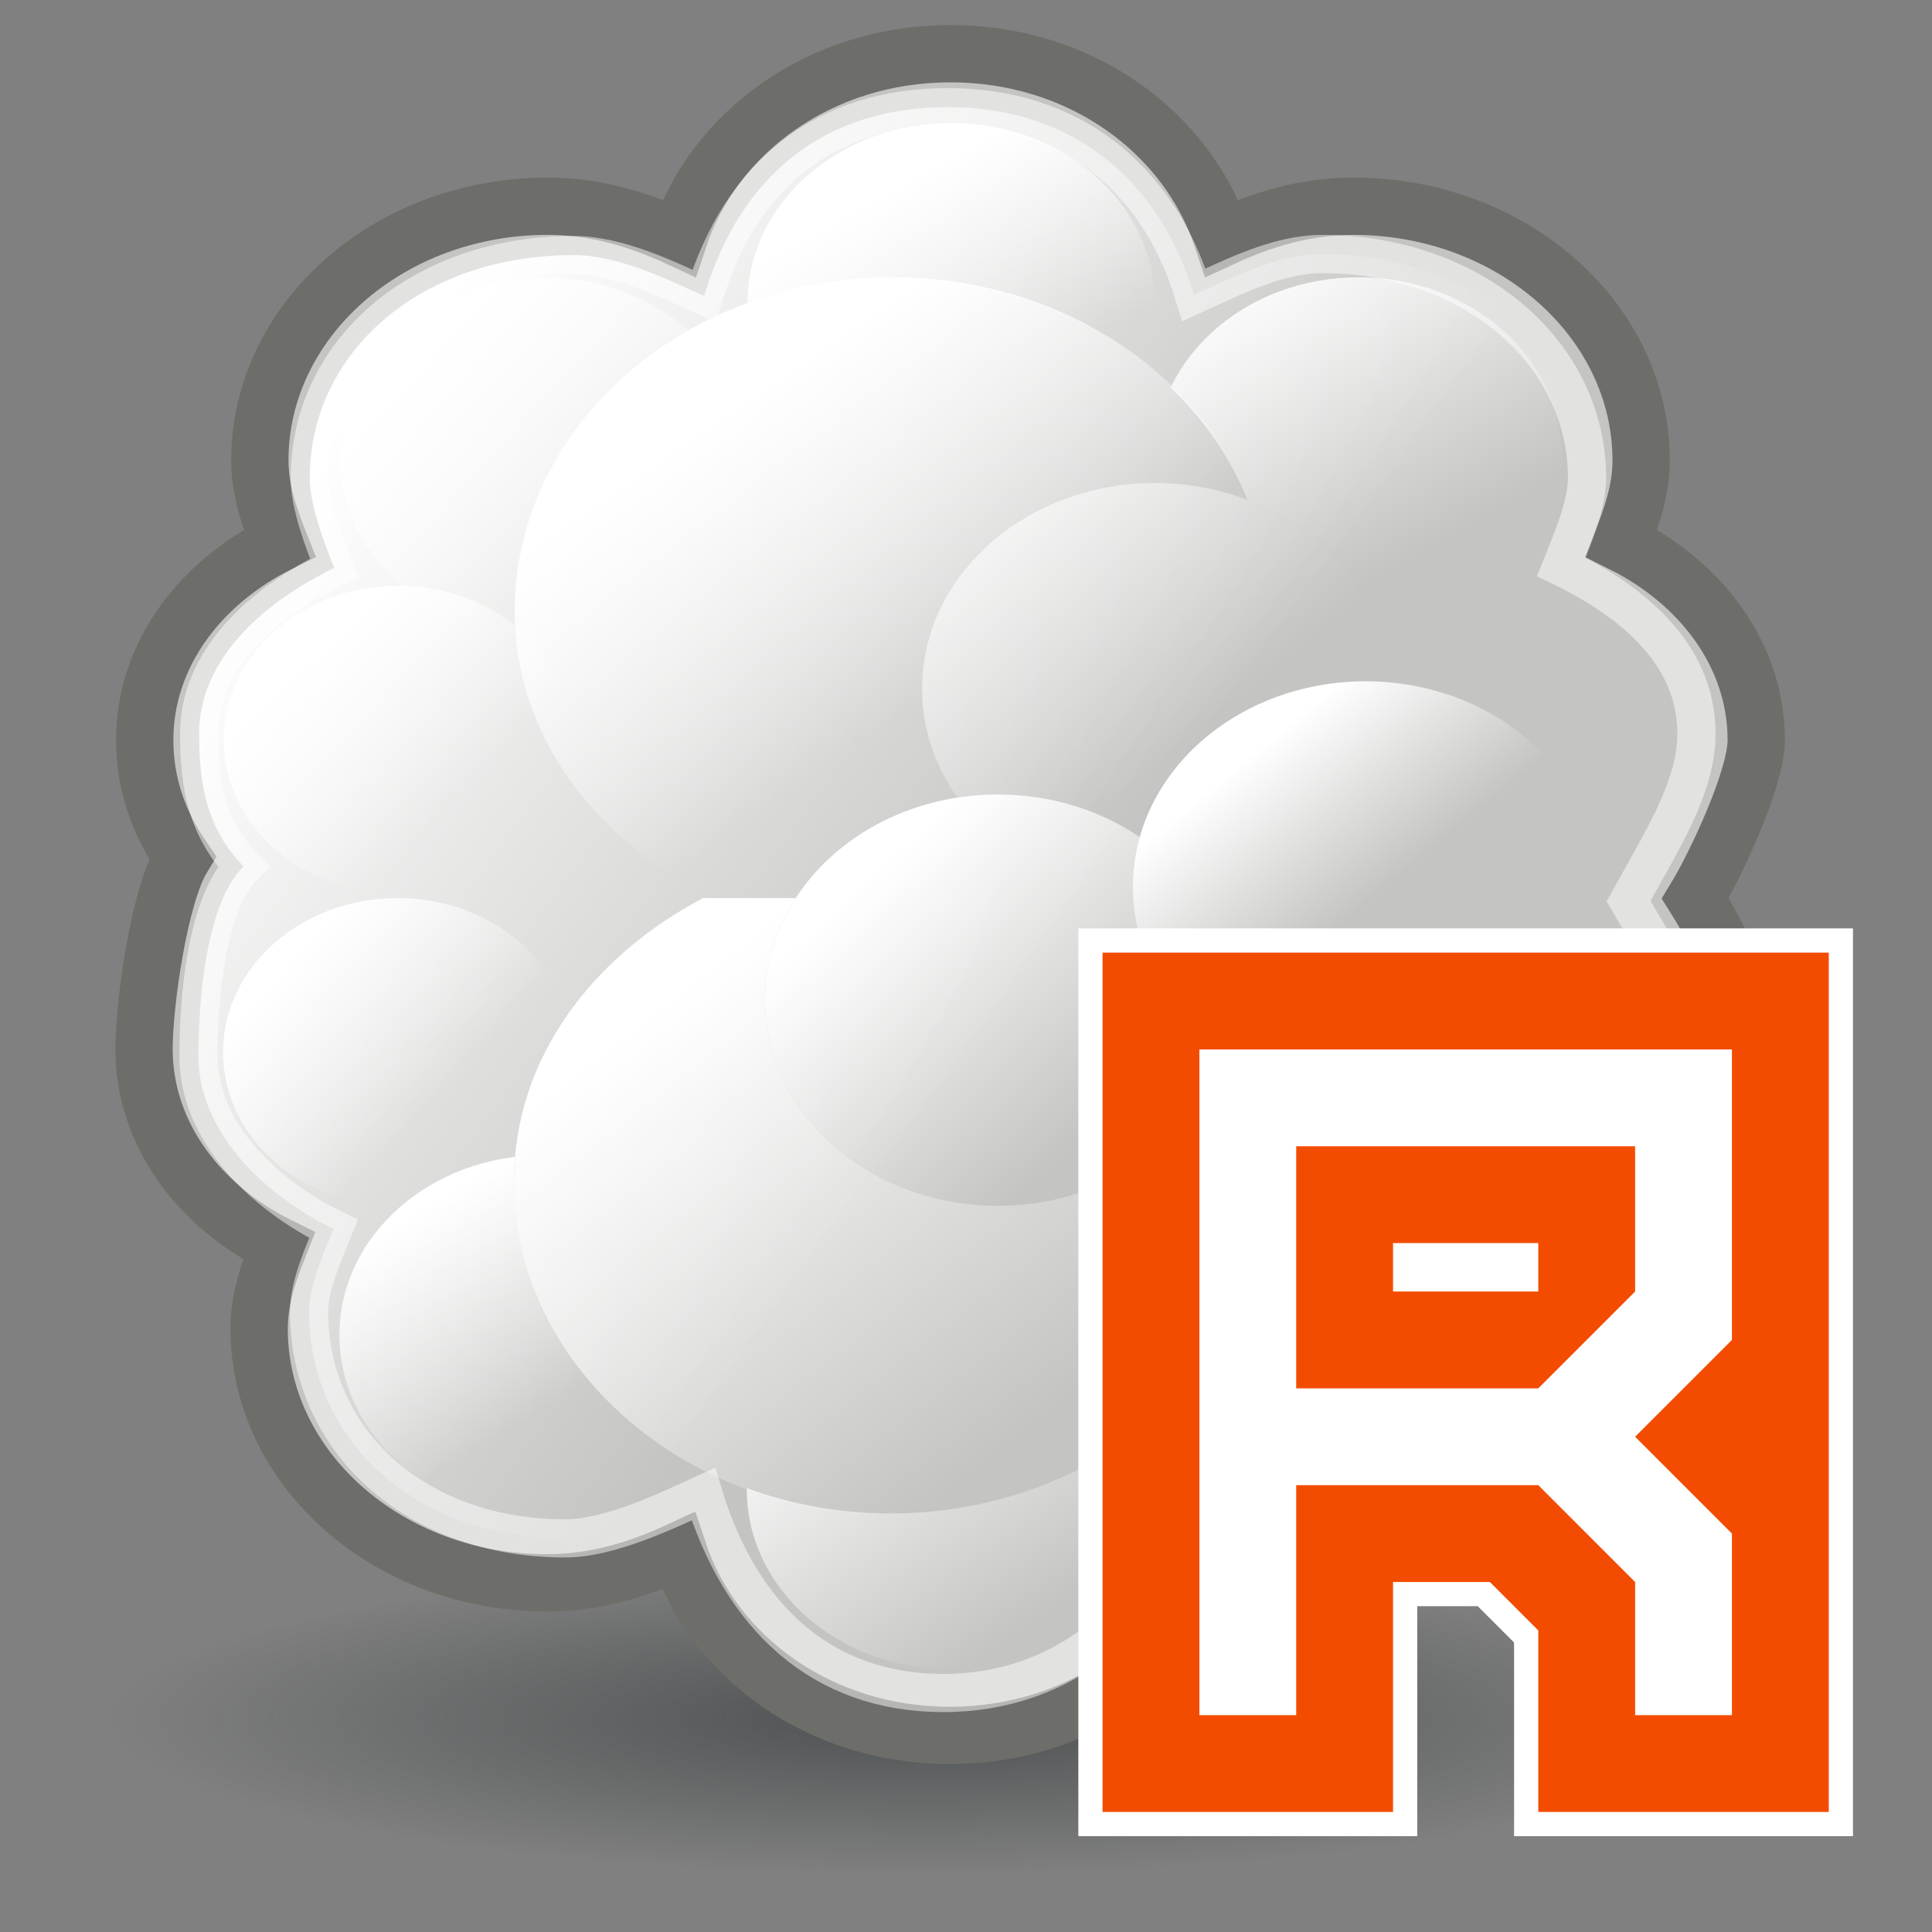 <?xml version="1.0" encoding="UTF-8" standalone="no"?>
<svg
   xmlns:dc="http://purl.org/dc/elements/1.1/"
   xmlns:cc="http://creativecommons.org/ns#"
   xmlns:rdf="http://www.w3.org/1999/02/22-rdf-syntax-ns#"
   xmlns:svg="http://www.w3.org/2000/svg"
   xmlns="http://www.w3.org/2000/svg"
   xmlns:sodipodi="http://sodipodi.sourceforge.net/DTD/sodipodi-0.dtd"
   xmlns:inkscape="http://www.inkscape.org/namespaces/inkscape"
   version="1.1"
   x="0"
   y="0"
   width="256"
   height="256"
   viewBox="0, 0, 256, 256"
   id="svg2"
   inkscape:version="0.91 r13725"
   sodipodi:docname="pbrt_volume.svg">
  <rect x="0" y="0" width="256" height="256" fill="#808080" stroke="none"/>
  <sodipodi:namedview
     pagecolor="#ffffff"
     bordercolor="#666666"
     borderopacity="1"
     objecttolerance="10"
     gridtolerance="10"
     guidetolerance="10"
     inkscape:pageopacity="0"
     inkscape:pageshadow="2"
     inkscape:window-width="1265"
     inkscape:window-height="794"
     id="namedview152"
     showgrid="false"
     inkscape:zoom="0.921875"
     inkscape:cx="128"
     inkscape:cy="128"
     inkscape:window-x="0"
     inkscape:window-y="27"
     inkscape:window-maximized="0"
     inkscape:current-layer="svg2" />
  <defs
     id="defs7">
    <radialGradient
       id="Gradient_1"
       gradientUnits="userSpaceOnUse"
       cx="109.729"
       cy="873.838"
       r="93.968"
       gradientTransform="matrix(1.148, 0, 0, 0.221, -3.457, 34.584)">
      <stop
         offset="0"
         stop-color="#2E3436"
         stop-opacity="0.619"
         id="stop10" />
      <stop
         offset="1"
         stop-color="#2E3436"
         stop-opacity="0"
         id="stop12" />
    </radialGradient>
    <linearGradient
       id="Gradient_2"
       gradientUnits="userSpaceOnUse"
       x1="347.412"
       y1="-425.42"
       x2="358.342"
       y2="-408.051"
       gradientTransform="matrix(1.609, 0, 0, 1.422, -440.104, 629.518)">
      <stop
         offset="0"
         stop-color="#FFFFFF"
         id="stop15" />
      <stop
         offset="1"
         stop-color="#FFFFFF"
         stop-opacity="0"
         id="stop17" />
    </linearGradient>
    <linearGradient
       id="Gradient_3"
       gradientUnits="userSpaceOnUse"
       x1="369.235"
       y1="-421.671"
       x2="386.154"
       y2="-395.618"
       gradientTransform="matrix(1.609, 0, 0, 1.422, -429.441, 633.555)">
      <stop
         offset="0"
         stop-color="#FFFFFF"
         id="stop20" />
      <stop
         offset="1"
         stop-color="#FFFFFF"
         stop-opacity="0"
         id="stop22" />
    </linearGradient>
    <linearGradient
       id="Gradient_4"
       gradientUnits="userSpaceOnUse"
       x1="312.517"
       y1="-414.828"
       x2="329.985"
       y2="-397.129"
       gradientTransform="matrix(1.609, 0, 0, 1.422, -450.767, 633.555)">
      <stop
         offset="0"
         stop-color="#FFFFFF"
         id="stop25" />
      <stop
         offset="1"
         stop-color="#FFFFFF"
         stop-opacity="0"
         id="stop27" />
    </linearGradient>
    <linearGradient
       id="Gradient_5"
       gradientUnits="userSpaceOnUse"
       x1="320.329"
       y1="-398.901"
       x2="340.749"
       y2="-372.643"
       gradientTransform="matrix(1.523, 0, 0, 1.346, -404.767, 600.095)">
      <stop
         offset="0"
         stop-color="#FFFFFF"
         id="stop30" />
      <stop
         offset="1"
         stop-color="#FFFFFF"
         stop-opacity="0"
         id="stop32" />
    </linearGradient>
    <linearGradient
       id="Gradient_6"
       gradientUnits="userSpaceOnUse"
       x1="311.053"
       y1="-382.077"
       x2="326.745"
       y2="-368.021"
       gradientTransform="matrix(1.38, 0, 0, 1.219, -388.27, 552.068)">
      <stop
         offset="0"
         stop-color="#FFFFFF"
         id="stop35" />
      <stop
         offset="1"
         stop-color="#FFFFFF"
         stop-opacity="0"
         id="stop37" />
    </linearGradient>
    <linearGradient
       id="Gradient_7"
       gradientUnits="userSpaceOnUse"
       x1="337.52"
       y1="-410.568"
       x2="358.263"
       y2="-388.284"
       gradientTransform="matrix(1.839, 0, 0, 1.625, -501.077, 728.499)">
      <stop
         offset="0"
         stop-color="#FFFFFF"
         id="stop40" />
      <stop
         offset="1"
         stop-color="#FFFFFF"
         stop-opacity="0"
         id="stop42" />
    </linearGradient>
    <linearGradient
       id="Gradient_8"
       gradientUnits="userSpaceOnUse"
       x1="340.932"
       y1="-534.928"
       x2="360.549"
       y2="-560.027"
       gradientTransform="matrix(1.609, 0, 0, -1.422, -440.122, -583.868)">
      <stop
         offset="0"
         stop-color="#FFFFFF"
         id="stop45" />
      <stop
         offset="1"
         stop-color="#FFFFFF"
         stop-opacity="0"
         id="stop47" />
    </linearGradient>
    <linearGradient
       id="Gradient_9"
       gradientUnits="userSpaceOnUse"
       x1="372.407"
       y1="-523.779"
       x2="384.179"
       y2="-537.879"
       gradientTransform="matrix(1.609, 0, 0, -1.422, -429.459, -587.905)">
      <stop
         offset="0"
         stop-color="#FFFFFF"
         id="stop50" />
      <stop
         offset="1"
         stop-color="#FFFFFF"
         stop-opacity="0"
         id="stop52" />
    </linearGradient>
    <linearGradient
       id="Gradient_10"
       gradientUnits="userSpaceOnUse"
       x1="312.842"
       y1="-527.513"
       x2="324.794"
       y2="-544.85"
       gradientTransform="matrix(1.609, 0, 0, -1.422, -450.785, -587.905)">
      <stop
         offset="0"
         stop-color="#FFFFFF"
         id="stop55" />
      <stop
         offset="1"
         stop-color="#FFFFFF"
         stop-opacity="0"
         id="stop57" />
    </linearGradient>
    <linearGradient
       id="Gradient_11"
       gradientUnits="userSpaceOnUse"
       x1="323.682"
       y1="-510.556"
       x2="358.355"
       y2="-549.649"
       gradientTransform="matrix(1.523, 0, 0, -1.346, -404.785, -554.446)">
      <stop
         offset="0"
         stop-color="#FFFFFF"
         id="stop60" />
      <stop
         offset="1"
         stop-color="#FFFFFF"
         stop-opacity="0"
         id="stop62" />
    </linearGradient>
    <linearGradient
       id="Gradient_12"
       gradientUnits="userSpaceOnUse"
       x1="309.124"
       y1="-519.971"
       x2="324.816"
       y2="-532.939"
       gradientTransform="matrix(1.38, 0, 0, -1.219, -388.288, -506.418)">
      <stop
         offset="0"
         stop-color="#FFFFFF"
         id="stop65" />
      <stop
         offset="1"
         stop-color="#FFFFFF"
         stop-opacity="0"
         id="stop67" />
    </linearGradient>
    <linearGradient
       id="Gradient_13"
       gradientUnits="userSpaceOnUse"
       x1="336.608"
       y1="-494.262"
       x2="355.151"
       y2="-512.01"
       gradientTransform="matrix(1.839, 0, 0, -1.625, -505.186, -685.56)">
      <stop
         offset="0"
         stop-color="#FFFFFF"
         id="stop70" />
      <stop
         offset="1"
         stop-color="#FFFFFF"
         stop-opacity="0"
         id="stop72" />
    </linearGradient>
    <linearGradient
       id="Gradient_14"
       gradientUnits="userSpaceOnUse"
       x1="357.867"
       y1="-486.857"
       x2="367.791"
       y2="-497.509"
       gradientTransform="matrix(1.839, 0, 0, -1.625, -495.561, -688.523)">
      <stop
         offset="0"
         stop-color="#FFFFFF"
         id="stop75" />
      <stop
         offset="1"
         stop-color="#FFFFFF"
         stop-opacity="0"
         id="stop77" />
    </linearGradient>
    <linearGradient
       id="Gradient_15"
       gradientUnits="userSpaceOnUse"
       x1="302.544"
       y1="-415.655"
       x2="373.454"
       y2="-369.678"
       gradientTransform="matrix(1.452, 0, 0, 1.286, -383.21, 574.384)">
      <stop
         offset="0"
         stop-color="#FFFFFF"
         id="stop80" />
      <stop
         offset="1"
         stop-color="#FFFFFF"
         stop-opacity="0"
         id="stop82" />
    </linearGradient>
    <linearGradient
       id="Gradient_16"
       gradientUnits="userSpaceOnUse"
       x1="151.835"
       y1="200.117"
       x2="142.886"
       y2="179.775">
      <stop
         offset="0"
         stop-color="#5D5B58"
         id="stop85" />
      <stop
         offset="1"
         stop-color="#5D5B58"
         stop-opacity="0"
         id="stop87" />
    </linearGradient>
    <linearGradient
       id="Gradient_17"
       gradientUnits="userSpaceOnUse"
       x1="122.062"
       y1="224.681"
       x2="113.113"
       y2="204.339"
       gradientTransform="matrix(0.917, -0.399, 0.399, 0.917, -4.08, 7.972)">
      <stop
         offset="0"
         stop-color="#74726E"
         id="stop90" />
      <stop
         offset="1"
         stop-color="#5D5B58"
         stop-opacity="0"
         id="stop92" />
    </linearGradient>
  </defs>
  <g
     id="Layer_1">
    <path
       d="M230.417,228.077 C230.423,239.569 182.118,248.886 122.528,248.886 C62.938,248.886 14.633,239.569 14.639,228.077 C14.633,216.585 62.938,207.268 122.528,207.268 C182.118,207.268 230.423,216.585 230.417,228.077 z"
       fill="url(#Gradient_1)"
       id="path9025" />
    <g
       id="path7796">
      <path
         d="M224.641,119.029 C227.379,123.383 232.621,133.662 232.621,138.992 C232.621,150.352 225.222,159.908 214.747,165.101 C216.129,168.586 217.369,172.149 217.369,176.049 C217.369,194.645 200.286,209.737 179.237,209.737 C172.856,209.737 167.127,207.978 161.84,205.526 C157.197,219.505 143.172,229.95 125.854,229.95 C108.536,229.95 94.51,219.505 89.867,205.526 C84.581,207.978 78.851,209.737 72.47,209.737 C51.421,209.737 34.339,194.645 34.339,176.049 C34.339,172.149 35.578,168.586 36.96,165.101 C26.486,159.908 19.086,150.352 19.086,138.992 C19.086,132.948 21.091,118.719 24.175,113.635 C20.862,108.809 19.176,103.613 19.176,98.072 C19.176,86.712 26.576,77.156 37.05,71.963 C35.668,68.478 34.429,64.915 34.429,61.015 C34.429,42.419 51.512,27.327 72.56,27.327 C78.941,27.327 84.671,29.086 89.957,31.538 C94.601,17.559 108.626,7.114 125.944,7.114 C143.262,7.114 157.287,17.559 161.93,31.538 C167.217,29.086 172.946,27.327 179.328,27.327 C200.376,27.327 217.459,42.419 217.459,61.015 C217.459,64.915 216.219,68.478 214.837,71.963 C225.312,77.156 232.711,86.712 232.711,98.072 C232.711,103.254 227.239,114.761 224.641,119.029 z"
         fill="#C4C5C2"
         id="path97" />
      <path
         d="M224.641,119.029 C227.379,123.383 232.621,133.662 232.621,138.992 C232.621,150.352 225.222,159.908 214.747,165.101 C216.129,168.586 217.369,172.149 217.369,176.049 C217.369,194.645 200.286,209.737 179.237,209.737 C172.856,209.737 167.127,207.978 161.84,205.526 C157.197,219.505 143.172,229.95 125.854,229.95 C108.536,229.95 94.51,219.505 89.867,205.526 C84.581,207.978 78.851,209.737 72.47,209.737 C51.421,209.737 34.339,194.645 34.339,176.049 C34.339,172.149 35.578,168.586 36.96,165.101 C26.486,159.908 19.086,150.352 19.086,138.992 C19.086,132.948 21.091,118.719 24.175,113.635 C20.862,108.809 19.176,103.613 19.176,98.072 C19.176,86.712 26.576,77.156 37.05,71.963 C35.668,68.478 34.429,64.915 34.429,61.015 C34.429,42.419 51.512,27.327 72.56,27.327 C78.941,27.327 84.671,29.086 89.957,31.538 C94.601,17.559 108.626,7.114 125.944,7.114 C143.262,7.114 157.287,17.559 161.93,31.538 C167.217,29.086 172.946,27.327 179.328,27.327 C200.376,27.327 217.459,42.419 217.459,61.015 C217.459,64.915 216.219,68.478 214.837,71.963 C225.312,77.156 232.711,86.712 232.711,98.072 C232.711,103.254 227.239,114.761 224.641,119.029 z"
         fill-opacity="0"
         stroke="#6D6E6A"
         stroke-width="7.594"
         stroke-miterlimit="2"
         id="path99" />
    </g>
    <g
       id="g7800">
      <path
         d="M153.024,40.151 C153.024,53.32 140.94,63.996 126.034,63.996 C111.127,63.996 99.044,53.32 99.044,40.151 C99.044,26.982 111.127,16.306 126.034,16.306 C140.94,16.306 153.024,26.982 153.024,40.151 z"
         fill="#C4C5C2"
         id="path7802" />
      <path
         d="M153.024,40.151 C153.024,53.32 140.94,63.996 126.034,63.996 C111.127,63.996 99.044,53.32 99.044,40.151 C99.044,26.982 111.127,16.306 126.034,16.306 C140.94,16.306 153.024,26.982 153.024,40.151 z"
         fill="url(#Gradient_2)"
         id="path7804" />
    </g>
    <path
       d="M52.777,57.185 L207.006,57.185 L207.006,118.5 L52.777,118.5 z"
       fill="#C4C5C2"
       id="rect7806" />
    <path
       d="M75.912,98.062 C75.912,109.35 65.554,118.501 52.777,118.501 C40.001,118.501 29.643,109.35 29.643,98.062 C29.643,86.774 40.001,77.624 52.777,77.624 C65.554,77.624 75.912,86.774 75.912,98.062 z"
       fill="#C4C5C2"
       id="path7808" />
    <g
       id="g7810">
      <path
         d="M207.004,60.589 C207.004,73.758 194.921,84.434 180.014,84.434 C165.108,84.434 153.024,73.758 153.024,60.589 C153.024,47.42 165.108,36.744 180.014,36.744 C194.921,36.744 207.004,47.42 207.004,60.589 z"
         fill="#C4C5C2"
         id="path7812" />
      <path
         d="M207.004,60.59 C207.004,73.759 194.92,84.434 180.014,84.434 C165.108,84.434 153.024,73.759 153.024,60.59 C153.024,47.42 165.108,36.745 180.014,36.745 C194.92,36.745 207.004,47.42 207.004,60.59 z"
         fill="url(#Gradient_3)"
         id="path7814" />
    </g>
    <g
       id="g7816">
      <path
         d="M99.044,60.589 C99.044,73.759 86.96,84.434 72.054,84.434 C57.147,84.434 45.063,73.759 45.063,60.589 C45.063,47.42 57.147,36.745 72.054,36.745 C86.96,36.745 99.044,47.42 99.044,60.589 z"
         fill="#C4C5C2"
         id="path7818" />
      <path
         d="M99.044,60.589 C99.044,73.759 86.96,84.434 72.054,84.434 C57.147,84.434 45.063,73.759 45.063,60.589 C45.063,47.42 57.147,36.745 72.054,36.745 C86.96,36.745 99.044,47.42 99.044,60.589 z"
         fill="url(#Gradient_4)"
         id="path7820" />
    </g>
    <g
       id="g7822">
      <path
         d="M118.081,36.958 C90.479,36.958 68.198,56.855 68.198,81.241 C68.198,97.392 78.604,110.793 93.26,118.498 L143.144,118.498 C157.8,110.793 168.206,97.179 168.206,81.028 C168.206,56.642 145.684,36.958 118.081,36.958 z"
         fill="#C4C5C2"
         id="path7824" />
      <path
         d="M118.322,36.745 C90.654,36.745 68.198,56.584 68.198,81.028 C68.198,97.218 78.569,110.775 93.26,118.498 L143.385,118.498 C158.076,110.775 168.447,97.218 168.447,81.028 C168.447,56.584 145.991,36.745 118.322,36.745 z"
         fill="url(#Gradient_5)"
         id="path7826" />
    </g>
    <path
       d="M75.913,98.061 C75.913,109.349 65.555,118.5 52.778,118.5 C40.002,118.5 29.644,109.349 29.644,98.061 C29.644,86.773 40.002,77.623 52.778,77.623 C65.555,77.623 75.913,86.773 75.913,98.061 z"
       fill="url(#Gradient_6)"
       id="path7828" />
    <g
       id="g7832">
      <path
         d="M183.871,91.249 C183.871,106.3 170.061,118.5 153.025,118.5 C135.989,118.5 122.179,106.3 122.179,91.249 C122.179,76.199 135.989,63.998 153.025,63.998 C170.061,63.998 183.871,76.199 183.871,91.249 z"
         fill="#C4C5C2"
         id="path7834" />
      <path
         d="M183.871,91.249 C183.871,106.3 170.061,118.5 153.025,118.5 C135.989,118.5 122.179,106.3 122.179,91.249 C122.179,76.199 135.989,63.998 153.025,63.998 C170.061,63.998 183.871,76.199 183.871,91.249 z"
         fill="url(#Gradient_7)"
         id="path7836" />
    </g>
    <g
       id="g8014">
      <path
         d="M152.933,197.348 C152.933,184.179 140.849,173.503 125.943,173.503 C111.036,173.503 98.952,184.179 98.952,197.348 C98.952,210.517 111.036,221.193 125.943,221.193 C140.849,221.193 152.933,210.517 152.933,197.348 z"
         fill="#C4C5C2"
         id="path8016" />
      <path
         d="M152.933,197.348 C152.933,184.179 140.849,173.503 125.943,173.503 C111.036,173.503 98.952,184.179 98.952,197.348 C98.952,210.517 111.036,221.193 125.943,221.193 C140.849,221.193 152.933,210.517 152.933,197.348 z"
         fill="url(#Gradient_8)"
         id="path8018" />
    </g>
    <path
       d="M52.685,180.315 L206.914,180.315 L206.914,119 L52.685,119 z"
       fill="#C4C5C2"
       id="rect8020" />
    <path
       d="M75.822,139.437 C75.822,128.149 65.464,118.999 52.687,118.999 C39.91,118.999 29.553,128.149 29.553,139.437 C29.553,150.725 39.91,159.875 52.687,159.875 C65.464,159.875 75.822,150.725 75.822,139.437 z"
       fill="#C4C5C2"
       id="path8022" />
    <g
       id="g8024">
      <path
         d="M206.913,176.91 C206.913,163.741 194.829,153.066 179.923,153.066 C165.017,153.066 152.933,163.741 152.933,176.91 C152.933,190.079 165.017,200.755 179.923,200.755 C194.829,200.755 206.913,190.079 206.913,176.91 z"
         fill="#C4C5C2"
         id="path8026" />
      <path
         d="M206.913,176.91 C206.913,163.741 194.829,153.065 179.923,153.065 C165.016,153.065 152.933,163.741 152.933,176.91 C152.933,190.079 165.016,200.754 179.923,200.754 C194.829,200.754 206.913,190.079 206.913,176.91 z"
         fill="url(#Gradient_9)"
         id="path8028" />
    </g>
    <g
       id="g8030">
      <path
         d="M98.952,176.91 C98.952,163.741 86.869,153.065 71.962,153.065 C57.056,153.065 44.972,163.741 44.972,176.91 C44.972,190.079 57.056,200.754 71.962,200.754 C86.869,200.754 98.952,190.079 98.952,176.91 z"
         fill="#C4C5C2"
         id="path8032" />
      <path
         d="M98.952,176.91 C98.952,163.741 86.869,153.065 71.962,153.065 C57.056,153.065 44.972,163.741 44.972,176.91 C44.972,190.079 57.056,200.754 71.962,200.754 C86.869,200.754 98.952,190.079 98.952,176.91 z"
         fill="url(#Gradient_10)"
         id="path8034" />
    </g>
    <g
       id="g8036">
      <path
         d="M117.99,200.542 C90.388,200.542 68.107,180.644 68.107,156.258 C68.107,140.108 78.513,126.706 93.169,119.001 L143.053,119.001 C157.709,126.706 168.115,140.32 168.115,156.471 C168.115,180.857 145.592,200.542 117.99,200.542 z"
         fill="#C4C5C2"
         id="path8038" />
      <path
         d="M118.231,200.754 C90.563,200.754 68.107,180.916 68.107,156.471 C68.107,140.281 78.478,126.725 93.169,119.001 L143.294,119.001 C157.985,126.725 168.356,140.281 168.356,156.471 C168.356,180.916 145.9,200.754 118.231,200.754 z"
         fill="url(#Gradient_11)"
         id="path8040" />
    </g>
    <path
       d="M75.823,139.438 C75.823,128.151 65.465,119 52.688,119 C39.911,119 29.554,128.151 29.554,139.438 C29.554,150.726 39.911,159.877 52.688,159.877 C65.465,159.877 75.823,150.726 75.823,139.438 z"
       fill="url(#Gradient_12)"
       id="path8042" />
    <g
       id="g8046">
      <path
         d="M163.068,132.526 C163.068,117.476 149.258,105.275 132.222,105.275 C115.187,105.275 101.376,117.476 101.376,132.526 C101.376,147.576 115.187,159.777 132.222,159.777 C149.258,159.777 163.068,147.576 163.068,132.526 z"
         fill="#C4C5C2"
         id="path8048" />
      <path
         d="M163.068,132.526 C163.068,117.476 149.258,105.275 132.222,105.275 C115.187,105.275 101.376,117.476 101.376,132.526 C101.376,147.576 115.187,159.777 132.222,159.777 C149.258,159.777 163.068,147.576 163.068,132.526 z"
         fill="url(#Gradient_13)"
         id="path8050" />
    </g>
    <g
       id="g9017">
      <path
         d="M211.797,117.53 C211.797,102.48 197.987,90.279 180.951,90.279 C163.916,90.279 150.106,102.48 150.106,117.53 C150.106,132.581 163.916,144.781 180.951,144.781 C197.987,144.781 211.797,132.581 211.797,117.53 z"
         fill="#C4C5C2"
         id="path9019" />
      <path
         d="M211.797,117.53 C211.797,102.48 197.987,90.279 180.951,90.279 C163.916,90.279 150.106,102.48 150.106,117.53 C150.106,132.581 163.916,144.781 180.951,144.781 C197.987,144.781 211.797,132.581 211.797,117.53 z"
         fill="url(#Gradient_14)"
         id="path9021" />
    </g>
    <g
       id="path7798">
      <path
         d="M32.276,114.81 C27.249,119.768 26.297,132.635 26.297,139.992 C26.297,149.64 34.472,158.099 44.204,162.838 C42.92,166.019 40.956,170.248 40.956,173.807 C40.956,190.776 54.93,203.843 74.891,203.843 C80.82,203.843 88.287,200.209 93.199,197.972 C98.137,214.297 108.905,224.33 124.995,224.33 C141.086,224.33 153.355,213.88 158.123,198.116 C163.035,200.353 172.191,203.987 178.12,203.987 C197.677,203.987 210.204,190.776 210.204,173.807 C210.204,170.248 208.078,165.27 206.794,162.09 C216.526,157.351 224.7,150.358 224.7,139.992 C224.7,133.201 220.408,127.425 215.788,119.411 C220.254,111.303 224.787,104.345 224.787,97.204 C224.787,86.839 216.613,79.845 206.881,75.106 C208.165,71.926 210.291,66.949 210.291,63.389 C210.291,46.421 194.743,33.656 175.187,33.655 C169.257,33.655 163.122,36.844 158.21,39.08 C153.442,23.317 141.676,14.204 125.586,14.204 C109.495,14.204 98.224,22.899 93.286,39.224 C88.374,36.987 81.914,33.799 75.985,33.799 C56.023,33.799 41.043,46.42 41.043,63.389 C41.043,66.949 43.006,72.07 44.291,75.25 C34.558,79.989 26.384,87.557 26.384,97.204 C26.384,104.346 27.533,109.9 32.276,114.81 z"
         fill="url(#Gradient_15)"
         id="path141" />
      <path
         d="M32.276,114.81 C27.249,119.768 26.297,132.635 26.297,139.992 C26.297,149.64 34.472,158.099 44.204,162.838 C42.92,166.019 40.956,170.248 40.956,173.807 C40.956,190.776 54.93,203.843 74.891,203.843 C80.82,203.843 88.287,200.209 93.199,197.972 C98.137,214.297 108.905,224.33 124.995,224.33 C141.086,224.33 153.355,213.88 158.123,198.116 C163.035,200.353 172.191,203.987 178.12,203.987 C197.677,203.987 210.204,190.776 210.204,173.807 C210.204,170.248 208.078,165.27 206.794,162.09 C216.526,157.351 224.7,150.358 224.7,139.992 C224.7,133.201 220.408,127.425 215.788,119.411 C220.254,111.303 224.787,104.345 224.787,97.204 C224.787,86.839 216.613,79.845 206.881,75.106 C208.165,71.926 210.291,66.949 210.291,63.389 C210.291,46.421 194.743,33.656 175.187,33.655 C169.257,33.655 163.122,36.844 158.21,39.08 C153.442,23.317 141.676,14.204 125.586,14.204 C109.495,14.204 98.224,22.899 93.286,39.224 C88.374,36.987 81.914,33.799 75.985,33.799 C56.023,33.799 41.043,46.42 41.043,63.389 C41.043,66.949 43.006,72.07 44.291,75.25 C34.558,79.989 26.384,87.557 26.384,97.204 C26.384,104.346 27.533,109.9 32.276,114.81 z"
         fill-opacity="0"
         stroke="#FFFFFF"
         stroke-width="5.062"
         stroke-opacity="0.502"
         stroke-miterlimit="2"
         id="path143" />
    </g>
    <path
       d="M165.412,210.913 C145.989,207.747 142.886,179.775 142.886,179.775 C142.886,179.775 151.528,200.921 166.587,203.266 C166.587,203.266 165.412,210.913 165.412,210.913 z"
       fill="url(#Gradient_16)"
       id="path8044" />
    <path
       d="M214.303,169.701 C195.232,174.553 181.217,150.147 181.217,150.147 C181.217,150.147 197.584,166.084 212.327,162.22 C212.327,162.22 214.303,169.701 214.303,169.701 z"
       fill="url(#Gradient_17)"
       id="path9069" />
  </g>
  <g
     id="Layer_2">
    <path
       d="M245.529,123.018 L245.529,243.303 L200.623,243.303 L200.623,217.642 L195.812,212.831 L187.793,212.831 L187.793,243.303 L142.886,243.303 L142.886,123.018 L245.529,123.018 z"
       fill="#FFFFFF"
       id="path148" />
    <path
       d="M242.322,126.225 L242.322,240.095 L203.831,240.095 L203.831,216.038 L197.415,209.623 L184.585,209.623 L184.585,227.265 L184.585,227.265 L184.585,240.095 L146.094,240.095 L146.094,126.225 L242.322,126.225 z M229.491,139.056 L158.924,139.056 L158.924,227.265 L171.755,227.265 L171.755,196.793 L203.831,196.793 L216.661,209.623 L216.661,227.265 L229.491,227.265 L229.491,203.208 C229.491,203.208 216.661,190.377 216.661,190.377 L229.491,177.547 L229.491,139.056 z M216.661,151.886 L216.661,171.132 L203.831,183.962 L171.755,183.962 L171.755,151.886 L216.661,151.886 z M203.831,164.717 L184.585,164.717 L184.585,171.132 L203.831,171.132 L203.831,164.717 z"
       fill="#F34C00"
       id="path150" />
  </g>
</svg>
